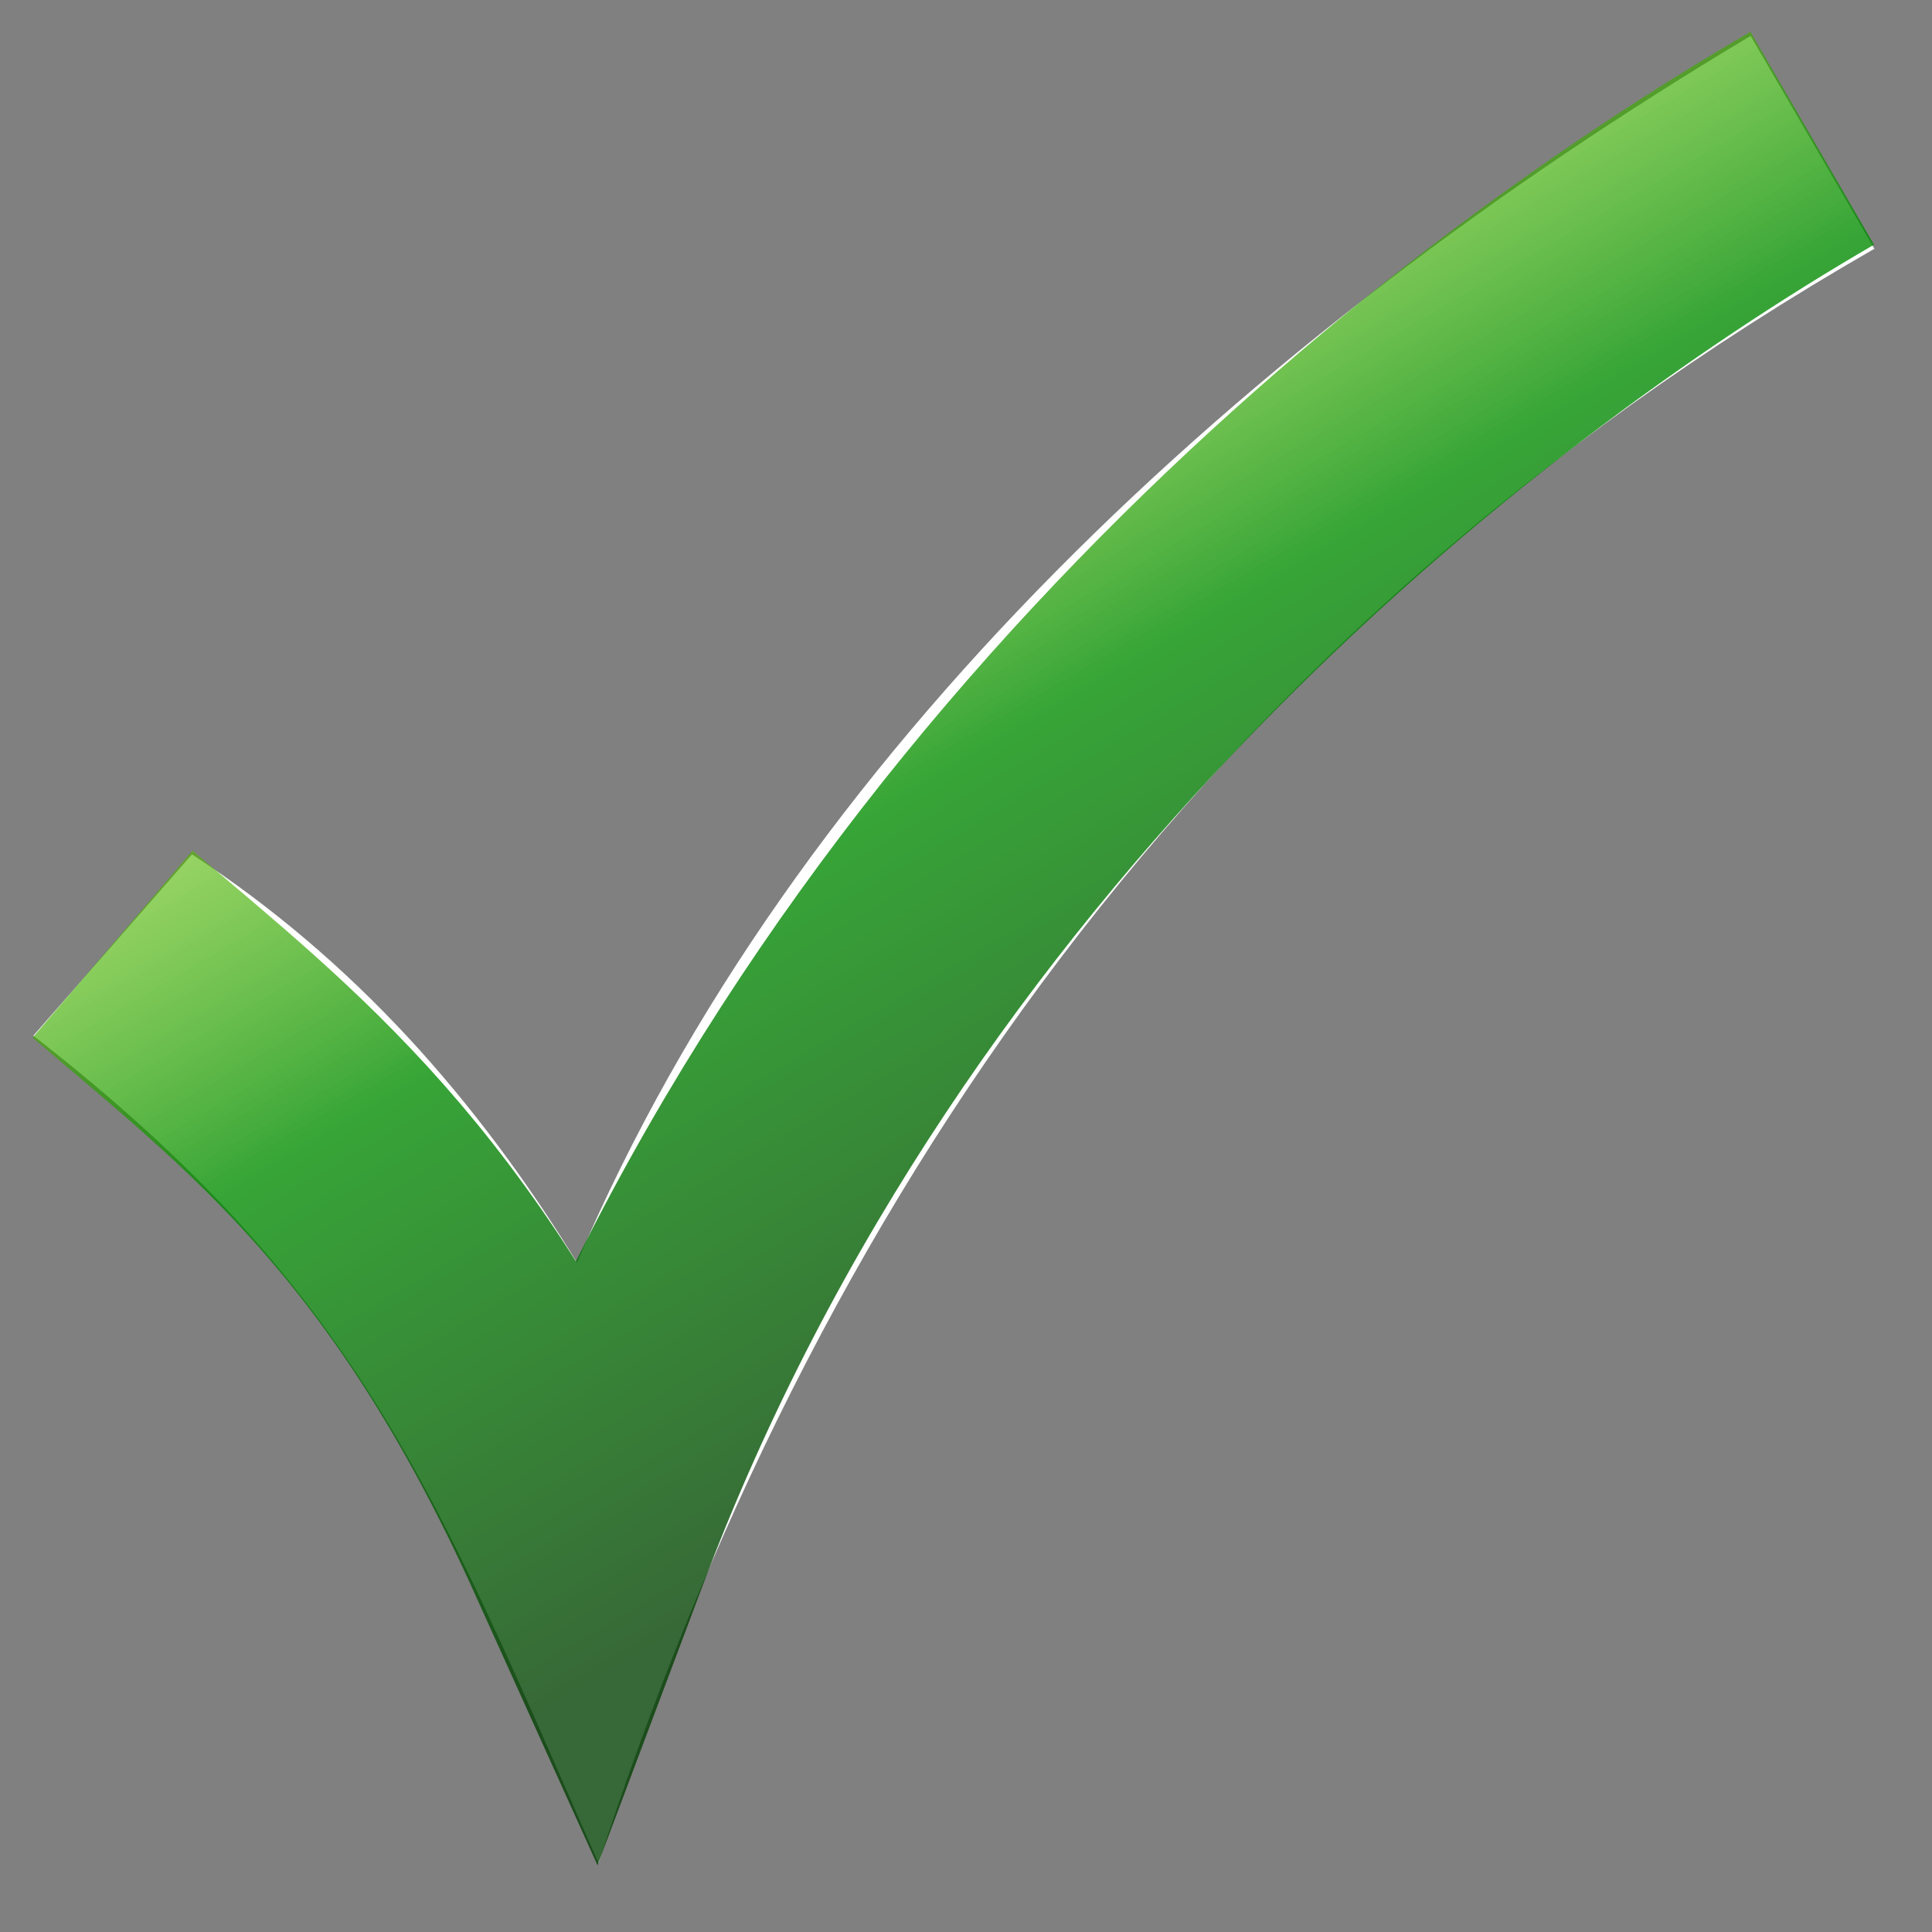 <?xml version="1.0" encoding="UTF-8" standalone="no"?>
<svg
   xmlns:dc="http://purl.org/dc/elements/1.1/"
   xmlns:cc="http://creativecommons.org/ns#"
   xmlns:rdf="http://www.w3.org/1999/02/22-rdf-syntax-ns#"
   xmlns:svg="http://www.w3.org/2000/svg"
   xmlns="http://www.w3.org/2000/svg"
   xmlns:xlink="http://www.w3.org/1999/xlink"
   xmlns:sodipodi="http://sodipodi.sourceforge.net/DTD/sodipodi-0.dtd"
   xmlns:inkscape="http://www.inkscape.org/namespaces/inkscape"
   xml:space="preserve"
   id="Layer_1"
   viewBox="0 0 480 480"
   height="480"
   width="480"
   version="1.0"
   sodipodi:docname="good.svg"
   inkscape:version="1.0.2 (e86c870879, 2021-01-15)"
   inkscape:export-filename="/home/jabjoe/Work/Data/Autoheat/mockup/images/usb_good.png"
   inkscape:export-xdpi="6.6373825"
   inkscape:export-ydpi="6.6373825"><rect x="0" y="0" width="480" height="480" fill="#808080" stroke="none"/><sodipodi:namedview
   pagecolor="#ffffff"
   bordercolor="#666666"
   borderopacity="1"
   objecttolerance="10"
   gridtolerance="10"
   guidetolerance="10"
   inkscape:pageopacity="0"
   inkscape:pageshadow="2"
   inkscape:window-width="3840"
   inkscape:window-height="2093"
   id="namedview824"
   showgrid="false"
   inkscape:zoom="2.4430892"
   inkscape:cx="157.56534"
   inkscape:cy="144.82932"
   inkscape:window-x="0"
   inkscape:window-y="43"
   inkscape:window-maximized="1"
   inkscape:current-layer="Layer_1"
   inkscape:document-rotation="0" /><defs
   id="defs1337"><linearGradient
     id="linearGradient873"><stop
       id="stop869"
       offset="0"
       style="stop-color:#003f00;stop-opacity:1;" /><stop
       id="stop3105"
       offset="0.429"
       style="stop-color:#008c00;stop-opacity:1;" /><stop
       id="stop871"
       offset="1"
       style="stop-color:#d9ff00;stop-opacity:0.412;" /></linearGradient><linearGradient
     gradientTransform="matrix(0.946,0.176,-0.177,0.94,5.093,123.693)"
     gradientUnits="userSpaceOnUse"
     y2="-150.126"
     x2="129.324"
     y1="126.645"
     x1="371.243"
     id="linearGradient875"
     xlink:href="#linearGradient873" /></defs>

<path
   style="fill:#ffffff;fill-opacity:1;fill-rule:evenodd;stroke:none;stroke-width:1px;stroke-linecap:butt;stroke-linejoin:miter;stroke-opacity:1"
   d="m 47.698,212.274 c 39.92,26.078 70.589,60.542 95.667,101.42 C 197.068,187.472 309.658,83.65 434.946,8.928 L 465.692,61.801 C 296.43,158.98 201.573,300.659 148.707,462.908 107.79,369.907 89.228,320.324 8.28,257.321 Z"
   id="path1499"
   sodipodi:nodetypes="ccccccc" /><path
   id="path867"
   d="m 27.968,234.564 c 39.604,33.874 79.293,63.439 117.885,148.851 C 214.132,201.728 359.668,86.891 450.246,34.347"
   style="fill:none;fill-rule:evenodd;stroke:url(#linearGradient875);stroke-width:61.154;stroke-linecap:butt;stroke-linejoin:miter;stroke-miterlimit:4;stroke-dasharray:none;stroke-opacity:0.784" /></svg>
